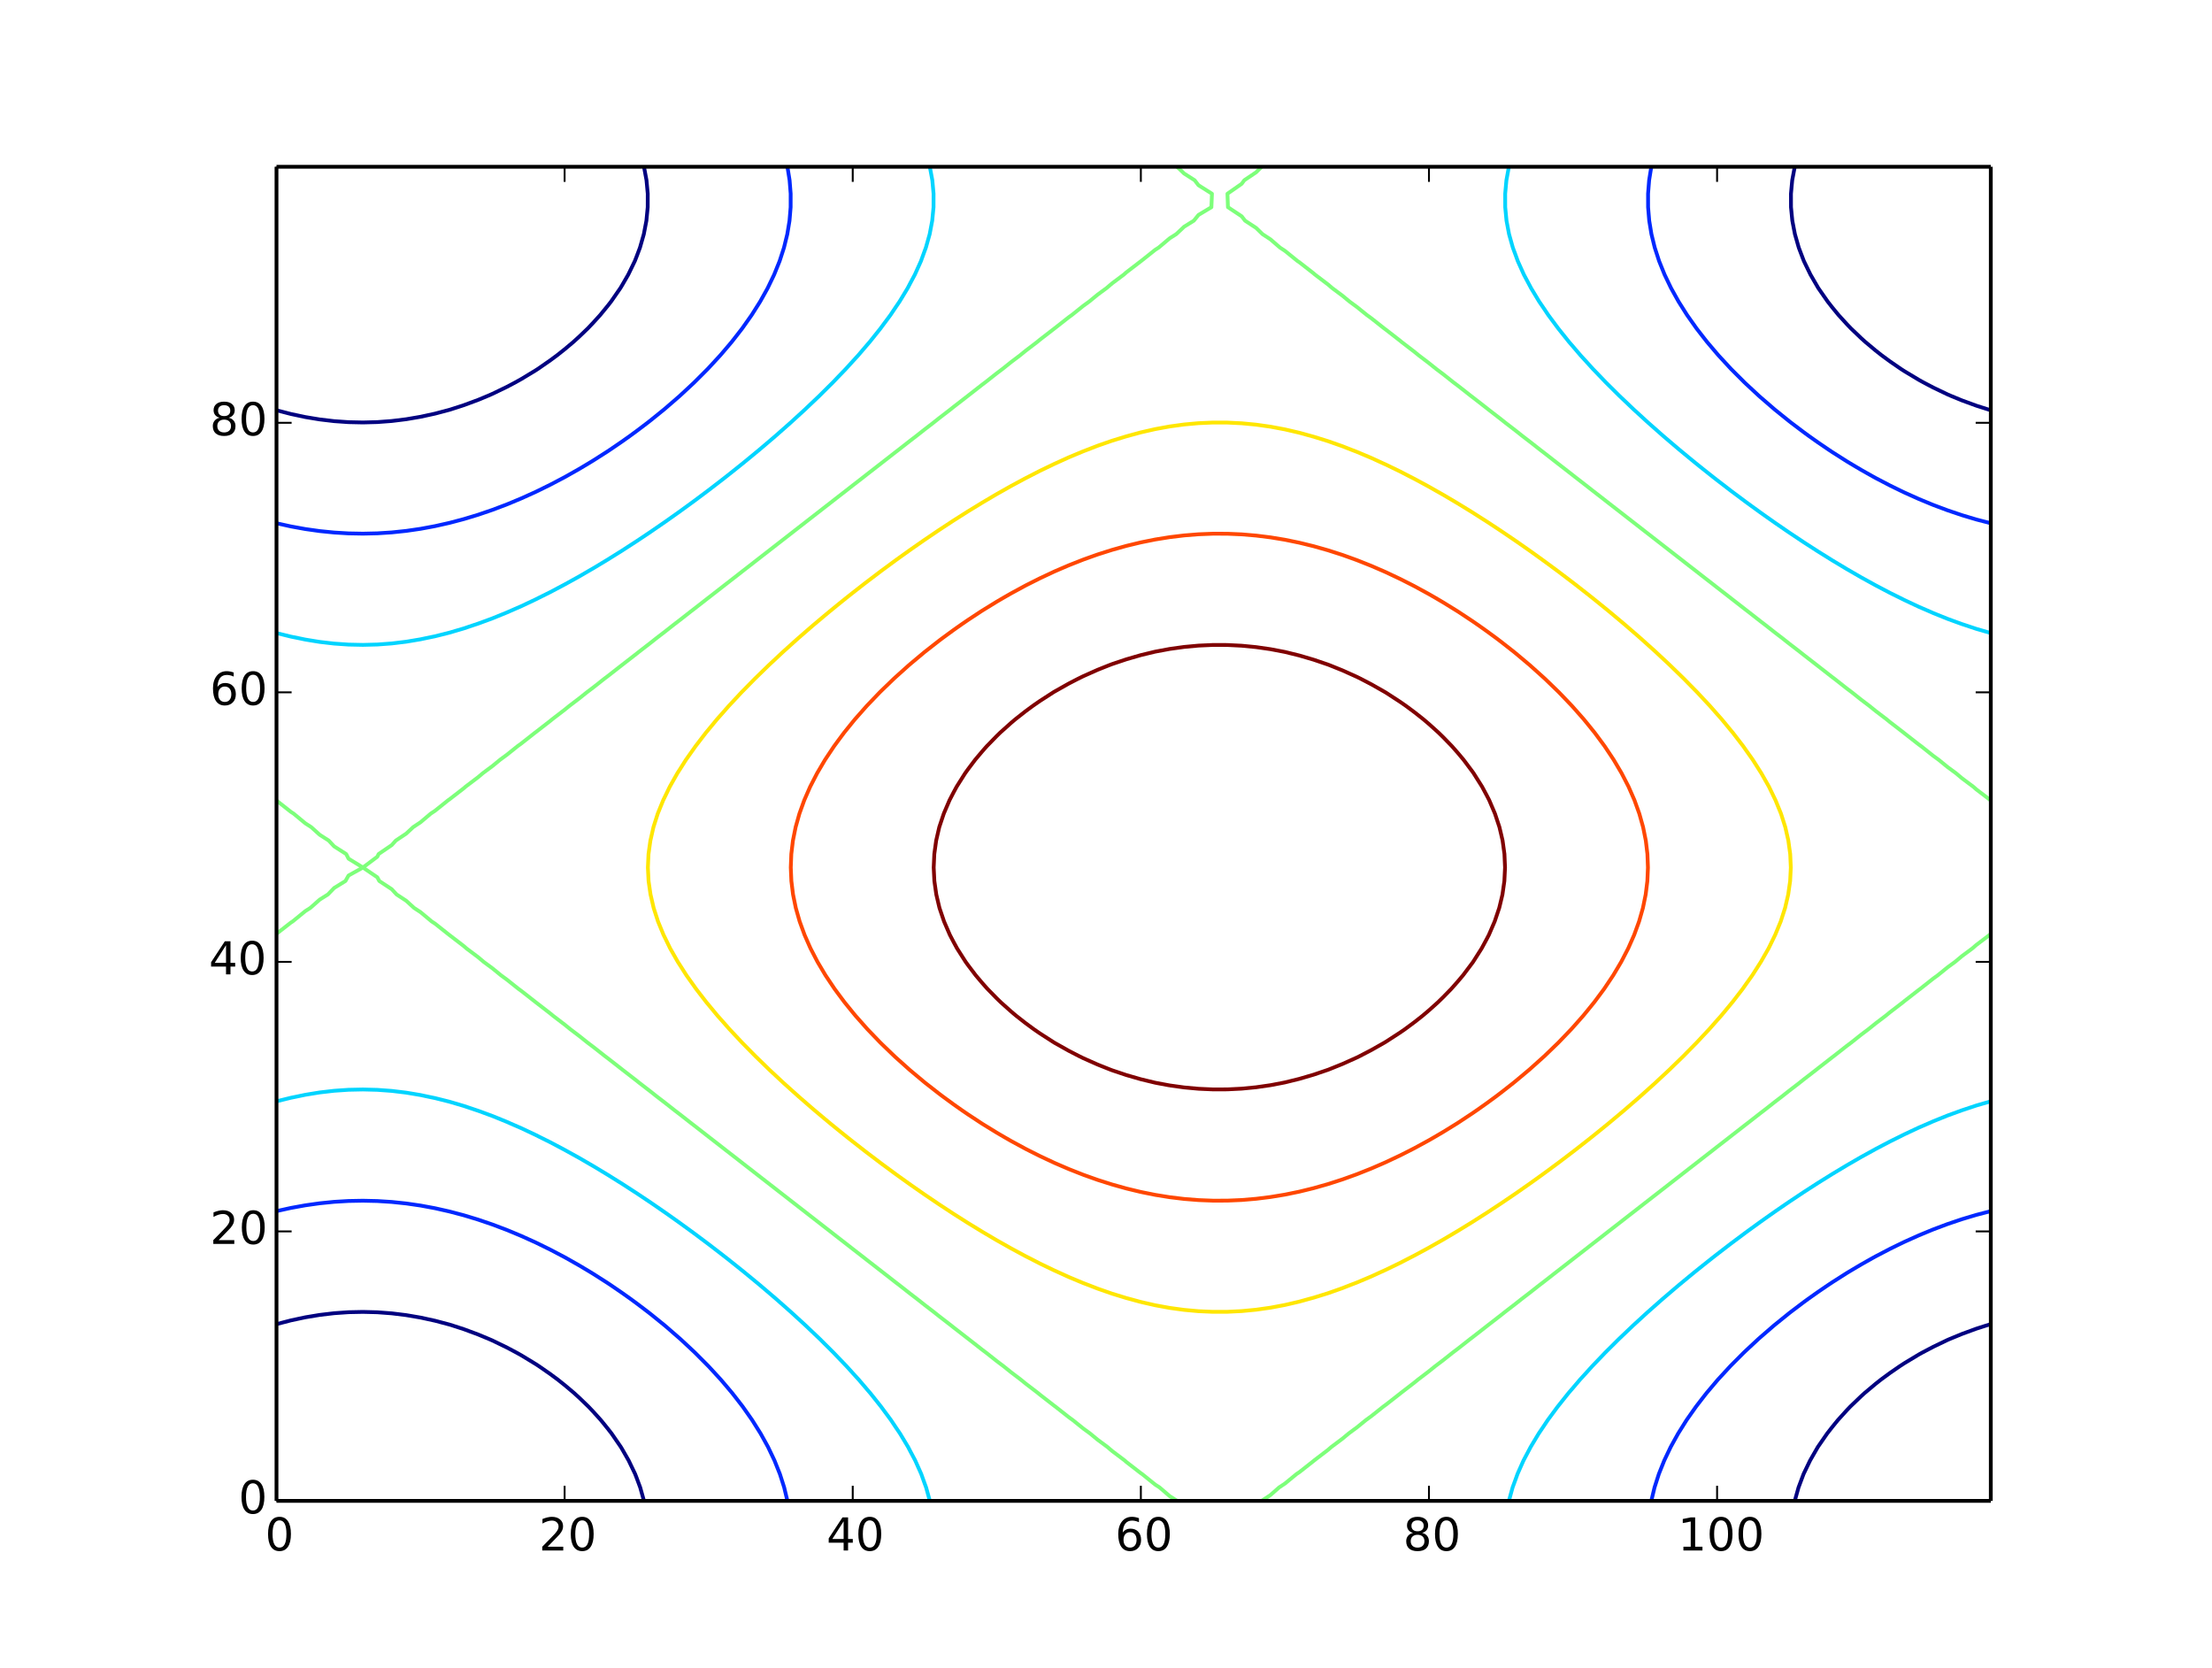 <?xml version="1.0" encoding="utf-8" standalone="no"?>
<!DOCTYPE svg PUBLIC "-//W3C//DTD SVG 1.1//EN"
  "http://www.w3.org/Graphics/SVG/1.1/DTD/svg11.dtd">
<!-- Created with matplotlib (http://matplotlib.org/) -->
<svg height="441pt" version="1.1" viewBox="0 0 585 441" width="585pt" xmlns="http://www.w3.org/2000/svg" xmlns:xlink="http://www.w3.org/1999/xlink">
 <defs>
  <style type="text/css">
*{stroke-linecap:butt;stroke-linejoin:round;}
  </style>
 </defs>
 <g id="figure_1">
  <g id="patch_1">
   <path d="
M0 441
L585 441
L585 0
L0 0
z
" style="fill:#ffffff;"/>
  </g>
  <g id="axes_1">
   <g id="patch_2">
    <path d="
M73.125 396.9
L526.5 396.9
L526.5 44.1
L73.125 44.1
z
" style="fill:#ffffff;"/>
   </g>
   <g id="LineCollection_1">
    <defs>
     <path d="
M170.311 -44.1
L169.31 -47.664
L168.372 -50.174
L167.965 -51.227
L166.252 -54.791
L164.562 -57.741
L164.197 -58.355
L161.744 -61.918
L160.752 -63.191
L158.891 -65.482
L156.942 -67.638
L155.609 -69.046
L153.132 -71.43
L151.842 -72.609
L149.322 -74.733
L147.513 -76.173
L145.513 -77.655
L142.517 -79.736
L141.703 -80.268
L137.893 -82.583
L136.614 -83.3
L134.083 -84.643
L130.273 -86.491
L129.423 -86.864
L126.463 -88.099
L122.653 -89.513
L119.834 -90.427
L118.843 -90.735
L115.034 -91.744
L111.224 -92.575
L107.414 -93.226
L103.604 -93.695
L99.794 -93.98
L99.389 -93.991
L95.984 -94.078
L92.174 -93.998
L92.065 -93.991
L88.365 -93.731
L84.555 -93.281
L80.745 -92.648
L76.935 -91.835
L73.125 -90.844" id="C0_0_4a44a38bb1"/>
     <path d="
M474.651 -44.1
L475.655 -47.664
L476.972 -51.176
L476.992 -51.227
L478.711 -54.791
L480.76 -58.355
L480.782 -58.387
L483.222 -61.918
L484.591 -63.669
L486.071 -65.482
L488.401 -68.049
L489.35 -69.046
L492.211 -71.787
L493.116 -72.609
L496.021 -75.044
L497.448 -76.173
L499.831 -77.927
L502.452 -79.736
L503.641 -80.507
L507.451 -82.805
L508.341 -83.3
L511.261 -84.836
L515.07 -86.666
L515.526 -86.864
L518.88 -88.248
L522.69 -89.645
L525.14 -90.427
L526.5 -90.844" id="C0_1_94791e997e"/>
     <path d="
M73.125 -332.513
L76.935 -331.524
L80.745 -330.712
L84.555 -330.081
L88.365 -329.631
L92.174 -329.365
L95.984 -329.282
L99.794 -329.383
L103.604 -329.668
L107.414 -330.136
L111.224 -330.786
L115.034 -331.615
L118.843 -332.622
L119.271 -332.755
L122.653 -333.849
L126.463 -335.26
L129.006 -336.318
L130.273 -336.872
L134.083 -338.715
L136.287 -339.882
L137.893 -340.78
L141.703 -343.088
L142.252 -343.445
L145.513 -345.704
L147.28 -347.009
L149.322 -348.628
L151.638 -350.573
L153.132 -351.932
L155.432 -354.136
L156.942 -355.724
L158.737 -357.7
L160.752 -360.166
L161.612 -361.264
L164.082 -364.827
L164.562 -365.628
L166.158 -368.391
L167.887 -371.955
L168.372 -373.193
L169.251 -375.518
L170.269 -379.082
L170.953 -382.645
L171.299 -386.209
L171.308 -389.773
L170.978 -393.336
L170.311 -396.9" id="C0_2_161fa0749e"/>
     <path d="
M526.5 -332.513
L525.71 -332.755
L522.69 -333.717
L518.88 -335.111
L515.948 -336.318
L515.07 -336.697
L511.261 -338.523
L508.672 -339.882
L507.451 -340.559
L503.641 -342.85
L502.719 -343.445
L499.831 -345.432
L497.682 -347.009
L496.021 -348.318
L493.321 -350.573
L492.211 -351.577
L489.528 -354.136
L488.401 -355.315
L486.225 -357.7
L484.591 -359.69
L483.354 -361.264
L480.874 -364.827
L480.782 -364.981
L478.805 -368.391
L477.07 -371.955
L476.972 -372.204
L475.714 -375.518
L474.693 -379.082
L474.007 -382.645
L473.659 -386.209
L473.651 -389.773
L473.982 -393.336
L474.651 -396.9" id="C0_3_72cab394db"/>
    </defs>
    <g clip-path="url(#p5873ec822d)">
     <use style="fill:none;stroke:#000080;" x="0.0" xlink:href="#C0_0_4a44a38bb1" y="441.0"/>
    </g>
    <g clip-path="url(#p5873ec822d)">
     <use style="fill:none;stroke:#000080;" x="0.0" xlink:href="#C0_1_94791e997e" y="441.0"/>
    </g>
    <g clip-path="url(#p5873ec822d)">
     <use style="fill:none;stroke:#000080;" x="0.0" xlink:href="#C0_2_161fa0749e" y="441.0"/>
    </g>
    <g clip-path="url(#p5873ec822d)">
     <use style="fill:none;stroke:#000080;" x="0.0" xlink:href="#C0_3_72cab394db" y="441.0"/>
    </g>
   </g>
   <g id="LineCollection_2">
    <defs>
     <path d="
M208.249 -44.1
L207.389 -47.664
L206.471 -50.528
L206.246 -51.227
L204.821 -54.791
L203.122 -58.355
L202.661 -59.191
L201.15 -61.918
L198.914 -65.482
L198.851 -65.573
L196.41 -69.046
L195.041 -70.82
L193.647 -72.609
L191.231 -75.467
L190.627 -76.173
L187.421 -79.658
L187.348 -79.736
L183.801 -83.3
L183.611 -83.48
L179.982 -86.864
L179.801 -87.024
L175.992 -90.332
L175.878 -90.427
L172.182 -93.424
L171.462 -93.991
L168.372 -96.335
L166.709 -97.555
L164.562 -99.08
L161.585 -101.118
L160.752 -101.674
L156.942 -104.109
L156.003 -104.682
L153.132 -106.395
L149.866 -108.245
L149.322 -108.548
L145.513 -110.55
L142.957 -111.809
L141.703 -112.419
L137.893 -114.144
L134.952 -115.373
L134.083 -115.733
L130.273 -117.174
L126.463 -118.476
L124.949 -118.936
L122.653 -119.631
L118.843 -120.637
L115.034 -121.494
L111.224 -122.201
L109.162 -122.5
L107.414 -122.754
L103.604 -123.152
L99.794 -123.394
L95.984 -123.48
L92.174 -123.41
L88.365 -123.183
L84.555 -122.8
L82.425 -122.5
L80.745 -122.263
L76.935 -121.572
L73.125 -120.729" id="C1_0_b1cae8c7de"/>
     <path d="
M436.714 -44.1
L437.573 -47.664
L438.717 -51.227
L438.873 -51.619
L440.142 -54.791
L441.841 -58.355
L442.683 -59.881
L443.813 -61.918
L446.049 -65.482
L446.493 -66.117
L448.553 -69.046
L450.303 -71.311
L451.315 -72.609
L454.112 -75.915
L454.333 -76.173
L457.616 -79.736
L457.922 -80.049
L461.165 -83.3
L461.732 -83.839
L464.984 -86.864
L465.542 -87.358
L469.086 -90.427
L469.352 -90.648
L473.162 -93.728
L473.497 -93.991
L476.972 -96.618
L478.252 -97.555
L480.782 -99.346
L483.381 -101.118
L484.591 -101.922
L488.401 -104.346
L488.954 -104.682
L492.211 -106.616
L495.103 -108.245
L496.021 -108.753
L499.831 -110.743
L502.008 -111.809
L503.641 -112.598
L507.451 -114.309
L510.017 -115.373
L511.261 -115.883
L515.07 -117.311
L518.88 -118.598
L520.006 -118.936
L522.69 -119.738
L526.5 -120.729" id="C1_1_cbfa88ac46"/>
     <path d="
M526.5 -302.631
L522.69 -303.622
L520.602 -304.245
L518.88 -304.762
L515.07 -306.049
L511.261 -307.476
L510.45 -307.809
L507.451 -309.051
L503.641 -310.762
L502.375 -311.373
L499.831 -312.617
L496.021 -314.605
L495.423 -314.936
L492.211 -316.744
L489.251 -318.5
L488.401 -319.015
L484.591 -321.437
L483.646 -322.064
L480.782 -324.014
L478.5 -325.627
L476.972 -326.743
L473.728 -329.191
L473.162 -329.635
L469.352 -332.708
L469.296 -332.755
L465.542 -335.999
L465.181 -336.318
L461.732 -339.518
L461.348 -339.882
L457.922 -343.307
L457.786 -343.445
L454.492 -347.009
L454.112 -347.45
L451.46 -350.573
L450.303 -352.05
L448.685 -354.136
L446.493 -357.237
L446.168 -357.7
L443.918 -361.264
L442.683 -363.477
L441.933 -364.827
L440.22 -368.391
L438.873 -371.727
L438.781 -371.955
L437.624 -375.518
L436.75 -379.082
L436.163 -382.645
L435.865 -386.209
L435.858 -389.773
L436.141 -393.336
L436.714 -396.9" id="C1_2_7b9b57f0f5"/>
     <path d="
M208.249 -396.9
L208.821 -393.336
L209.105 -389.773
L209.097 -386.209
L208.8 -382.645
L208.213 -379.082
L207.339 -375.518
L206.471 -372.844
L206.181 -371.955
L204.742 -368.391
L203.03 -364.827
L202.661 -364.162
L201.044 -361.264
L198.851 -357.787
L198.796 -357.7
L196.278 -354.136
L195.041 -352.54
L193.502 -350.573
L191.231 -347.896
L190.468 -347.009
L187.421 -343.707
L187.176 -343.445
L183.618 -339.882
L183.611 -339.876
L179.801 -336.333
L179.785 -336.318
L175.992 -333.032
L175.663 -332.755
L172.182 -329.938
L171.231 -329.191
L168.372 -327.026
L166.462 -325.627
L164.562 -324.279
L161.321 -322.064
L160.752 -321.685
L156.942 -319.253
L155.707 -318.5
L153.132 -316.965
L149.548 -314.936
L149.322 -314.811
L145.513 -312.81
L142.593 -311.373
L141.703 -310.94
L137.893 -309.216
L134.524 -307.809
L134.083 -307.627
L130.273 -306.186
L126.463 -304.884
L124.361 -304.245
L122.653 -303.729
L118.843 -302.723
L115.034 -301.866
L111.224 -301.16
L107.933 -300.682
L107.414 -300.607
L103.604 -300.208
L99.794 -299.966
L95.984 -299.88
L92.174 -299.95
L88.365 -300.177
L84.555 -300.56
L83.689 -300.682
L80.745 -301.097
L76.935 -301.788
L73.125 -302.631" id="C1_3_c1eabf5f85"/>
    </defs>
    <g clip-path="url(#p5873ec822d)">
     <use style="fill:none;stroke:#0028ff;" x="0.0" xlink:href="#C1_0_b1cae8c7de" y="441.0"/>
    </g>
    <g clip-path="url(#p5873ec822d)">
     <use style="fill:none;stroke:#0028ff;" x="0.0" xlink:href="#C1_1_cbfa88ac46" y="441.0"/>
    </g>
    <g clip-path="url(#p5873ec822d)">
     <use style="fill:none;stroke:#0028ff;" x="0.0" xlink:href="#C1_2_7b9b57f0f5" y="441.0"/>
    </g>
    <g clip-path="url(#p5873ec822d)">
     <use style="fill:none;stroke:#0028ff;" x="0.0" xlink:href="#C1_3_c1eabf5f85" y="441.0"/>
    </g>
   </g>
   <g id="LineCollection_3">
    <defs>
     <path d="
M245.91 -44.1
L244.921 -47.664
L244.569 -48.617
L243.633 -51.227
L242.042 -54.791
L240.759 -57.201
L240.161 -58.355
L238.02 -61.918
L236.95 -63.493
L235.626 -65.482
L233.14 -68.841
L232.991 -69.046
L230.15 -72.609
L229.33 -73.557
L227.102 -76.173
L225.52 -77.903
L223.864 -79.736
L221.71 -81.975
L220.448 -83.3
L217.9 -85.83
L216.866 -86.864
L214.09 -89.506
L213.126 -90.427
L210.28 -93.034
L209.236 -93.991
L206.471 -96.435
L205.201 -97.555
L202.661 -99.725
L201.022 -101.118
L198.851 -102.916
L196.702 -104.682
L195.041 -106.017
L192.239 -108.245
L191.231 -109.033
L187.631 -111.809
L187.421 -111.969
L183.611 -114.82
L182.858 -115.373
L179.801 -117.596
L177.916 -118.936
L175.992 -120.297
L172.795 -122.5
L172.182 -122.922
L168.372 -125.467
L167.449 -126.064
L164.562 -127.934
L161.85 -129.627
L160.752 -130.317
L156.942 -132.613
L155.938 -133.191
L153.132 -134.823
L149.635 -136.755
L149.322 -136.93
L145.513 -138.947
L142.75 -140.318
L141.703 -140.849
L137.893 -142.645
L135.049 -143.882
L134.083 -144.313
L130.273 -145.865
L126.463 -147.266
L125.915 -147.445
L122.653 -148.544
L118.843 -149.665
L115.034 -150.62
L113.15 -151.009
L111.224 -151.421
L107.414 -152.058
L103.604 -152.517
L99.794 -152.797
L95.984 -152.896
L92.174 -152.815
L88.365 -152.553
L84.555 -152.112
L80.745 -151.492
L78.433 -151.009
L76.935 -150.706
L73.125 -149.768" id="C2_0_8a90e5741d"/>
     <path d="
M399.051 -44.1
L400.037 -47.664
L400.774 -49.666
L401.333 -51.227
L402.919 -54.791
L404.584 -57.928
L404.805 -58.355
L406.941 -61.918
L408.394 -64.06
L409.338 -65.482
L411.971 -69.046
L412.204 -69.333
L414.811 -72.609
L416.014 -74.002
L417.86 -76.173
L419.824 -78.323
L421.099 -79.736
L423.633 -82.374
L424.515 -83.3
L427.443 -86.21
L428.097 -86.864
L431.253 -89.87
L431.836 -90.427
L435.063 -93.383
L435.726 -93.991
L438.873 -96.771
L439.762 -97.555
L442.683 -100.05
L443.94 -101.118
L446.493 -103.23
L448.261 -104.682
L450.303 -106.321
L452.725 -108.245
L454.112 -109.329
L457.334 -111.809
L457.922 -112.256
L461.732 -115.102
L462.101 -115.373
L465.542 -117.87
L467.046 -118.936
L469.352 -120.563
L472.171 -122.5
L473.162 -123.18
L476.972 -125.717
L477.509 -126.064
L480.782 -128.176
L483.115 -129.627
L484.591 -130.551
L488.401 -132.837
L489.019 -133.191
L492.211 -135.039
L495.335 -136.755
L496.021 -137.137
L499.831 -139.142
L502.217 -140.318
L503.641 -141.034
L507.451 -142.817
L509.92 -143.882
L511.261 -144.474
L515.07 -146.012
L518.88 -147.398
L519.028 -147.445
L522.69 -148.664
L526.5 -149.768" id="C2_1_7c5ad5e902"/>
     <path d="
M526.5 -273.591
L522.69 -274.697
L519.571 -275.736
L518.88 -275.96
L515.07 -277.348
L511.261 -278.887
L510.328 -279.3
L507.451 -280.543
L503.641 -282.327
L502.575 -282.864
L499.831 -284.218
L496.021 -286.224
L495.657 -286.427
L492.211 -288.321
L489.328 -289.991
L488.401 -290.522
L484.591 -292.809
L483.401 -293.555
L480.782 -295.183
L477.786 -297.118
L476.972 -297.642
L473.162 -300.18
L472.431 -300.682
L469.352 -302.797
L467.298 -304.245
L465.542 -305.49
L462.346 -307.809
L461.732 -308.258
L457.922 -311.103
L457.567 -311.373
L454.112 -314.031
L452.951 -314.936
L450.303 -317.038
L448.481 -318.5
L446.493 -320.13
L444.153 -322.064
L442.683 -323.311
L439.967 -325.627
L438.873 -326.59
L435.924 -329.191
L435.063 -329.979
L432.027 -332.755
L431.253 -333.493
L428.28 -336.318
L427.443 -337.153
L424.69 -339.882
L423.633 -340.988
L421.266 -343.445
L419.824 -345.038
L418.018 -347.009
L416.014 -349.356
L414.96 -350.573
L412.204 -354.02
L412.109 -354.136
L409.463 -357.7
L408.394 -359.301
L407.055 -361.264
L404.905 -364.827
L404.584 -365.442
L403.007 -368.391
L401.405 -371.955
L400.774 -373.696
L400.095 -375.518
L399.093 -379.082
L398.42 -382.645
L398.078 -386.209
L398.07 -389.773
L398.395 -393.336
L399.051 -396.9" id="C2_2_2ebc917829"/>
     <path d="
M245.91 -396.9
L246.569 -393.336
L246.895 -389.773
L246.886 -386.209
L246.544 -382.645
L245.868 -379.082
L244.863 -375.518
L244.569 -374.732
L243.56 -371.955
L241.954 -368.391
L240.759 -366.163
L240.061 -364.827
L237.906 -361.264
L236.95 -359.865
L235.501 -357.7
L233.14 -354.526
L232.855 -354.136
L230.001 -350.573
L229.33 -349.799
L226.945 -347.009
L225.52 -345.456
L223.697 -343.445
L221.71 -341.386
L220.273 -339.882
L217.9 -337.532
L216.683 -336.318
L214.09 -333.856
L212.936 -332.755
L210.28 -330.327
L209.038 -329.191
L206.471 -326.926
L204.995 -325.627
L202.661 -323.636
L200.81 -322.064
L198.851 -320.444
L196.482 -318.5
L195.041 -317.343
L192.013 -314.936
L191.231 -314.326
L187.421 -311.391
L187.398 -311.373
L183.611 -308.54
L182.614 -307.809
L179.801 -305.764
L177.664 -304.245
L175.992 -303.063
L172.536 -300.682
L172.182 -300.438
L168.372 -297.893
L167.173 -297.118
L164.562 -295.425
L161.565 -293.555
L160.752 -293.043
L156.942 -290.746
L155.63 -289.991
L153.132 -288.537
L149.322 -286.431
L149.314 -286.427
L145.513 -284.413
L142.395 -282.864
L141.703 -282.513
L137.893 -280.715
L134.645 -279.3
L134.083 -279.049
L130.273 -277.495
L126.463 -276.092
L125.378 -275.736
L122.653 -274.817
L118.843 -273.694
L115.034 -272.738
L112.302 -272.173
L111.224 -271.942
L107.414 -271.303
L103.604 -270.844
L99.794 -270.563
L95.984 -270.464
L92.174 -270.545
L88.365 -270.807
L84.555 -271.249
L80.745 -271.87
L79.3 -272.173
L76.935 -272.651
L73.125 -273.591" id="C2_3_6745af0876"/>
    </defs>
    <g clip-path="url(#p5873ec822d)">
     <use style="fill:none;stroke:#00d4ff;" x="0.0" xlink:href="#C2_0_8a90e5741d" y="441.0"/>
    </g>
    <g clip-path="url(#p5873ec822d)">
     <use style="fill:none;stroke:#00d4ff;" x="0.0" xlink:href="#C2_1_7c5ad5e902" y="441.0"/>
    </g>
    <g clip-path="url(#p5873ec822d)">
     <use style="fill:none;stroke:#00d4ff;" x="0.0" xlink:href="#C2_2_2ebc917829" y="441.0"/>
    </g>
    <g clip-path="url(#p5873ec822d)">
     <use style="fill:none;stroke:#00d4ff;" x="0.0" xlink:href="#C2_3_6745af0876" y="441.0"/>
    </g>
   </g>
   <g id="LineCollection_4">
    <defs>
     <path d="
M311.307 -44.1
L309.337 -45.367
L306.662 -47.664
L305.527 -48.396
L302.013 -51.227
L301.717 -51.418
L297.908 -54.369
L297.438 -54.791
L294.098 -57.31
L292.879 -58.355
L290.288 -60.273
L288.298 -61.918
L286.478 -63.248
L283.703 -65.482
L282.668 -66.231
L279.099 -69.046
L278.858 -69.218
L275.048 -72.175
L274.526 -72.609
L271.238 -75.128
L269.956 -76.173
L267.429 -78.091
L265.376 -79.736
L263.619 -81.06
L260.789 -83.3
L259.809 -84.034
L256.196 -86.864
L255.999 -87.011
L252.189 -89.97
L251.621 -90.427
L248.379 -92.929
L247.046 -93.991
L244.569 -95.893
L242.466 -97.555
L240.759 -98.861
L237.882 -101.118
L236.95 -101.831
L233.296 -104.682
L233.14 -104.801
L229.33 -107.763
L228.719 -108.245
L225.52 -110.726
L224.14 -111.809
L221.71 -113.691
L219.56 -115.373
L217.9 -116.658
L214.978 -118.936
L214.09 -119.625
L210.397 -122.5
L210.28 -122.591
L206.471 -125.556
L205.817 -126.064
L202.661 -128.522
L201.235 -129.627
L198.851 -131.489
L196.654 -133.191
L195.041 -134.455
L192.075 -136.755
L191.231 -137.419
L187.499 -140.318
L187.421 -140.379
L183.611 -143.349
L182.914 -143.882
L179.801 -146.319
L178.329 -147.445
L175.992 -149.287
L173.748 -151.009
L172.182 -152.252
L169.171 -154.573
L168.372 -155.213
L164.601 -158.136
L164.562 -158.168
L160.752 -161.143
L160.009 -161.7
L156.942 -164.118
L155.42 -165.264
L153.132 -167.089
L150.838 -168.827
L149.322 -170.054
L146.264 -172.391
L145.513 -173.011
L141.704 -175.955
L141.703 -175.955
L137.893 -178.943
L137.098 -179.518
L134.083 -181.927
L132.501 -183.082
L130.273 -184.904
L127.915 -186.645
L126.463 -187.871
L123.348 -190.209
L122.653 -190.82
L118.843 -193.746
L118.803 -193.773
L115.034 -196.764
L114.158 -197.336
L111.224 -199.785
L109.518 -200.9
L107.414 -202.812
L104.892 -204.464
L103.604 -205.856
L100.305 -208.027
L99.794 -209.003
L95.984 -211.587
L92.174 -209.473
L91.365 -208.027
L88.365 -206.179
L86.713 -204.464
L84.555 -203.106
L82.058 -200.9
L80.745 -200.065
L77.403 -197.336
L76.935 -197.037
L73.125 -194.066" id="C3_0_58e4400e06"/>
     <path d="
M333.664 -44.1
L336.006 -45.657
L338.287 -47.664
L339.816 -48.675
L342.923 -51.227
L343.626 -51.692
L347.436 -54.69
L347.546 -54.791
L351.246 -57.619
L352.094 -58.355
L355.056 -60.573
L356.666 -61.918
L358.866 -63.542
L361.253 -65.482
L362.675 -66.52
L365.852 -69.046
L366.485 -69.504
L370.295 -72.482
L370.447 -72.609
L374.105 -75.43
L375.011 -76.173
L377.915 -78.389
L379.587 -79.736
L381.725 -81.355
L384.17 -83.3
L385.535 -84.327
L388.76 -86.864
L389.345 -87.302
L393.154 -90.272
L393.347 -90.427
L396.964 -93.228
L397.918 -93.991
L400.774 -96.191
L402.496 -97.555
L404.584 -99.156
L407.079 -101.118
L408.394 -102.125
L411.663 -104.682
L412.204 -105.095
L416.014 -108.062
L416.246 -108.245
L419.824 -111.024
L420.823 -111.809
L423.633 -113.988
L425.403 -115.373
L427.443 -116.954
L429.984 -118.936
L431.253 -119.921
L434.565 -122.5
L435.063 -122.887
L438.873 -125.852
L439.146 -126.064
L442.683 -128.818
L443.727 -129.627
L446.493 -131.785
L448.309 -133.191
L450.303 -134.752
L452.889 -136.755
L454.112 -137.717
L457.466 -140.318
L457.922 -140.679
L461.732 -143.643
L462.046 -143.882
L465.542 -146.613
L466.632 -147.445
L469.352 -149.583
L471.215 -151.009
L473.162 -152.55
L475.795 -154.573
L476.972 -155.513
L480.368 -158.136
L480.782 -158.471
L484.591 -161.434
L484.948 -161.7
L488.401 -164.411
L489.54 -165.264
L492.211 -167.385
L494.126 -168.827
L496.021 -170.353
L498.704 -172.391
L499.831 -173.314
L503.271 -175.955
L503.641 -176.264
L507.451 -179.229
L507.853 -179.518
L511.261 -182.217
L512.457 -183.082
L515.07 -185.199
L517.05 -186.645
L518.88 -188.173
L521.627 -190.209
L522.69 -191.132
L526.18 -193.773
L526.5 -194.066" id="C3_1_ece29167a8"/>
     <path d="
M526.5 -229.311
L526.394 -229.409
L522.69 -232.236
L521.849 -232.973
L518.88 -235.19
L517.278 -236.536
L515.07 -238.159
L512.69 -240.1
L511.261 -241.139
L508.089 -243.664
L507.451 -244.124
L503.641 -247.103
L503.493 -247.227
L499.831 -250.05
L498.93 -250.791
L496.021 -253.008
L494.355 -254.355
L492.211 -255.975
L489.771 -257.918
L488.401 -258.947
L485.18 -261.482
L484.591 -261.922
L480.782 -264.893
L480.593 -265.045
L476.972 -267.849
L476.022 -268.609
L473.162 -270.811
L471.444 -272.173
L469.352 -273.777
L466.862 -275.736
L465.542 -276.745
L462.277 -279.3
L461.732 -279.716
L457.922 -282.683
L457.694 -282.864
L454.112 -285.644
L453.117 -286.427
L450.303 -288.609
L448.538 -289.991
L446.493 -291.575
L443.956 -293.555
L442.683 -294.542
L439.375 -297.118
L438.873 -297.508
L435.063 -300.473
L434.794 -300.682
L431.253 -303.439
L430.213 -304.245
L427.443 -306.405
L425.632 -307.809
L423.633 -309.372
L421.052 -311.373
L419.824 -312.337
L416.474 -314.936
L416.014 -315.3
L412.204 -318.263
L411.894 -318.5
L408.394 -321.234
L407.309 -322.064
L404.584 -324.203
L402.725 -325.627
L400.774 -327.17
L398.146 -329.191
L396.964 -330.133
L393.572 -332.755
L393.154 -333.091
L389.345 -336.055
L388.993 -336.318
L385.535 -339.031
L384.401 -339.882
L381.725 -342.004
L379.815 -343.445
L377.915 -344.972
L375.237 -347.009
L374.105 -347.933
L370.67 -350.573
L370.295 -350.885
L366.485 -353.849
L366.088 -354.136
L362.675 -356.836
L361.486 -357.7
L358.866 -359.816
L356.894 -361.264
L355.056 -362.789
L352.317 -364.827
L351.246 -365.748
L347.762 -368.391
L347.436 -368.685
L343.626 -371.655
L343.167 -371.955
L339.816 -374.674
L338.525 -375.518
L336.006 -377.698
L333.89 -379.082
L332.196 -380.731
L329.277 -382.645
L328.387 -383.797
L324.75 -386.209
L324.619 -389.773
L328.387 -392.4
L329.076 -393.336
L332.196 -395.435
L333.664 -396.9" id="C3_2_3217f633b2"/>
     <path d="
M311.307 -396.9
L313.147 -395.123
L315.939 -393.336
L316.957 -392.02
L320.519 -389.773
L320.374 -386.209
L316.957 -384.158
L315.728 -382.645
L313.147 -381.035
L311.073 -379.082
L309.337 -377.983
L306.418 -375.518
L305.527 -374.95
L301.763 -371.955
L301.717 -371.925
L297.908 -369.003
L297.22 -368.391
L294.098 -366.055
L292.654 -364.827
L290.288 -363.087
L288.068 -361.264
L286.478 -360.109
L283.469 -357.7
L282.668 -357.124
L278.861 -354.136
L278.858 -354.134
L275.048 -351.191
L274.301 -350.573
L271.238 -348.235
L269.729 -347.009
L267.429 -345.27
L265.146 -343.445
L263.619 -342.298
L260.557 -339.882
L259.809 -339.323
L255.999 -336.347
L255.964 -336.318
L252.189 -333.393
L251.395 -332.755
L248.379 -330.432
L246.818 -329.191
L244.569 -327.467
L242.237 -325.627
L240.759 -324.498
L237.652 -322.064
L236.95 -321.528
L233.14 -318.558
L233.066 -318.5
L229.33 -315.598
L228.491 -314.936
L225.52 -312.634
L223.912 -311.373
L221.71 -309.668
L219.33 -307.809
L217.9 -306.702
L214.749 -304.245
L214.09 -303.735
L210.28 -300.77
L210.168 -300.682
L206.471 -297.804
L205.587 -297.118
L202.661 -294.838
L201.006 -293.555
L198.851 -291.871
L196.425 -289.991
L195.041 -288.906
L191.847 -286.427
L191.231 -285.942
L187.421 -282.98
L187.269 -282.864
L183.611 -280.01
L182.683 -279.3
L179.801 -277.041
L178.1 -275.736
L175.992 -274.073
L173.519 -272.173
L172.182 -271.109
L168.944 -268.609
L168.372 -268.149
L164.562 -265.19
L164.369 -265.045
L160.752 -262.214
L159.777 -261.482
L156.942 -259.24
L155.19 -257.918
L153.132 -256.271
L150.61 -254.355
L149.322 -253.308
L146.04 -250.791
L145.513 -250.354
L141.703 -247.398
L141.467 -247.227
L137.893 -244.412
L136.864 -243.664
L134.083 -241.43
L132.27 -240.1
L130.273 -238.456
L127.69 -236.536
L126.463 -235.494
L123.129 -232.973
L122.653 -232.551
L118.843 -229.599
L118.555 -229.409
L115.034 -226.584
L113.916 -225.845
L111.224 -223.567
L109.286 -222.282
L107.414 -220.547
L104.676 -218.718
L103.604 -217.521
L100.127 -215.155
L99.794 -214.451
L95.984 -211.595
L92.174 -213.932
L91.555 -215.155
L88.365 -217.186
L86.938 -218.718
L84.555 -220.248
L82.297 -222.282
L80.745 -223.282
L77.65 -225.845
L76.935 -226.308
L73.125 -229.311" id="C3_3_81ab514463"/>
    </defs>
    <g clip-path="url(#p5873ec822d)">
     <use style="fill:none;stroke:#7dff7a;" x="0.0" xlink:href="#C3_0_58e4400e06" y="441.0"/>
    </g>
    <g clip-path="url(#p5873ec822d)">
     <use style="fill:none;stroke:#7dff7a;" x="0.0" xlink:href="#C3_1_ece29167a8" y="441.0"/>
    </g>
    <g clip-path="url(#p5873ec822d)">
     <use style="fill:none;stroke:#7dff7a;" x="0.0" xlink:href="#C3_2_3217f633b2" y="441.0"/>
    </g>
    <g clip-path="url(#p5873ec822d)">
     <use style="fill:none;stroke:#7dff7a;" x="0.0" xlink:href="#C3_3_81ab514463" y="441.0"/>
    </g>
   </g>
   <g id="LineCollection_5">
    <defs>
     <path d="
M301.717 -96.7
L305.527 -95.831
L309.337 -95.133
L313.147 -94.611
L316.957 -94.265
L320.767 -94.097
L324.577 -94.105
L328.387 -94.292
L332.196 -94.656
L336.006 -95.195
L339.816 -95.91
L343.626 -96.797
L346.357 -97.555
L347.436 -97.845
L351.246 -99.031
L355.056 -100.376
L356.941 -101.118
L358.866 -101.856
L362.675 -103.463
L365.329 -104.682
L366.485 -105.201
L370.295 -107.047
L372.607 -108.245
L374.105 -109.008
L377.915 -111.07
L379.207 -111.809
L381.725 -113.229
L385.342 -115.373
L385.535 -115.486
L389.345 -117.823
L391.088 -118.936
L393.154 -120.249
L396.575 -122.5
L396.964 -122.756
L400.774 -125.34
L401.811 -126.064
L404.584 -128.004
L406.848 -129.627
L408.394 -130.743
L411.714 -133.191
L412.204 -133.556
L416.014 -136.448
L416.411 -136.755
L419.824 -139.424
L420.953 -140.318
L423.633 -142.482
L425.351 -143.882
L427.443 -145.628
L429.608 -147.445
L431.253 -148.868
L433.722 -151.009
L435.063 -152.212
L437.693 -154.573
L438.873 -155.674
L441.516 -158.136
L442.683 -159.274
L445.185 -161.7
L446.493 -163.034
L448.694 -165.264
L450.303 -166.991
L452.031 -168.827
L454.112 -171.19
L455.185 -172.391
L457.922 -175.696
L458.14 -175.955
L460.894 -179.518
L461.732 -180.715
L463.422 -183.082
L465.542 -186.407
L465.697 -186.645
L467.732 -190.209
L469.352 -193.532
L469.473 -193.773
L470.943 -197.336
L472.096 -200.9
L472.924 -204.464
L473.162 -206.151
L473.434 -208.027
L473.612 -211.591
L473.451 -215.155
L473.162 -217.215
L472.957 -218.718
L472.145 -222.282
L471.009 -225.845
L469.554 -229.409
L469.352 -229.816
L467.826 -232.973
L465.806 -236.536
L465.542 -236.944
L463.542 -240.1
L461.732 -242.648
L461.025 -243.664
L458.284 -247.227
L457.922 -247.658
L455.338 -250.791
L454.112 -252.169
L452.194 -254.355
L450.303 -256.37
L448.865 -257.918
L446.493 -260.327
L445.364 -261.482
L442.683 -264.088
L441.703 -265.045
L438.873 -267.687
L437.887 -268.609
L435.063 -271.149
L433.924 -272.173
L431.253 -274.493
L429.817 -275.736
L427.443 -277.732
L425.567 -279.3
L423.633 -280.877
L421.176 -282.864
L419.824 -283.935
L416.641 -286.427
L416.014 -286.911
L412.204 -289.805
L411.954 -289.991
L408.394 -292.617
L407.096 -293.555
L404.584 -295.356
L402.066 -297.118
L400.774 -298.019
L396.964 -300.604
L396.846 -300.682
L393.154 -303.111
L391.368 -304.245
L389.345 -305.537
L385.64 -307.809
L385.535 -307.874
L381.725 -310.13
L379.521 -311.373
L377.915 -312.29
L374.105 -314.351
L372.954 -314.936
L370.295 -316.314
L366.485 -318.157
L365.722 -318.5
L362.675 -319.897
L358.866 -321.503
L357.4 -322.064
L355.056 -322.985
L351.246 -324.328
L347.436 -325.513
L347.01 -325.627
L343.626 -326.565
L339.816 -327.45
L336.006 -328.163
L332.196 -328.702
L328.387 -329.065
L325.818 -329.191
L324.577 -329.254
L320.767 -329.263
L319.194 -329.191
L316.957 -329.092
L313.147 -328.747
L309.337 -328.225
L305.527 -327.529
L301.717 -326.661
L297.925 -325.627
L297.908 -325.623
L294.098 -324.454
L290.288 -323.127
L287.556 -322.064
L286.478 -321.655
L282.668 -320.064
L279.23 -318.5
L278.858 -318.335
L275.048 -316.504
L272.002 -314.936
L271.238 -314.55
L267.429 -312.502
L265.442 -311.373
L263.619 -310.35
L259.809 -308.105
L259.329 -307.809
L255.999 -305.775
L253.593 -304.245
L252.189 -303.357
L248.379 -300.859
L248.118 -300.682
L244.569 -298.281
L242.898 -297.118
L240.759 -295.626
L237.865 -293.555
L236.95 -292.895
L233.14 -290.09
L233.007 -289.991
L229.33 -287.202
L228.323 -286.427
L225.52 -284.235
L223.787 -282.864
L221.71 -281.187
L219.395 -279.3
L217.9 -278.052
L215.146 -275.736
L214.09 -274.823
L211.038 -272.173
L210.28 -271.492
L207.075 -268.609
L206.471 -268.043
L203.26 -265.045
L202.661 -264.46
L199.599 -261.482
L198.851 -260.716
L196.098 -257.918
L195.041 -256.778
L192.769 -254.355
L191.231 -252.6
L189.623 -250.791
L187.421 -248.117
L186.676 -247.227
L183.94 -243.664
L183.611 -243.19
L181.42 -240.1
L179.801 -237.539
L179.153 -236.536
L177.138 -232.973
L175.992 -230.595
L175.405 -229.409
L173.954 -225.845
L172.821 -222.282
L172.182 -219.47
L172.006 -218.718
L171.507 -215.155
L171.346 -211.591
L171.524 -208.027
L172.039 -204.464
L172.182 -203.868
L172.87 -200.9
L174.019 -197.336
L175.486 -193.773
L175.992 -192.759
L177.232 -190.209
L179.261 -186.645
L179.801 -185.816
L181.54 -183.082
L183.611 -180.176
L184.071 -179.518
L186.82 -175.955
L187.421 -175.239
L189.776 -172.391
L191.231 -170.76
L192.931 -168.827
L195.041 -166.584
L196.269 -165.264
L198.851 -162.647
L199.778 -161.7
L202.661 -158.903
L203.447 -158.136
L206.471 -155.319
L207.27 -154.573
L210.28 -151.87
L211.24 -151.009
L214.09 -148.538
L215.355 -147.445
L217.9 -145.309
L219.612 -143.882
L221.71 -142.173
L224.01 -140.318
L225.52 -139.124
L228.553 -136.755
L229.33 -136.157
L233.14 -133.27
L233.246 -133.191
L236.95 -130.465
L238.113 -129.627
L240.759 -127.734
L243.154 -126.064
L244.569 -125.079
L248.379 -122.502
L248.382 -122.5
L252.189 -120.003
L253.874 -118.936
L255.999 -117.585
L259.62 -115.373
L259.809 -115.256
L263.619 -113.009
L265.758 -111.809
L267.429 -110.859
L271.238 -108.809
L272.352 -108.245
L275.048 -106.856
L278.858 -105.024
L279.626 -104.682
L282.668 -103.296
L286.478 -101.703
L288.02 -101.118
L290.288 -100.234
L294.098 -98.905
L297.908 -97.735
L298.589 -97.555
L301.717 -96.7" id="C4_0_62a612af5a"/>
    </defs>
    <g clip-path="url(#p5873ec822d)">
     <use style="fill:none;stroke:#ffe600;" x="0.0" xlink:href="#C4_0_62a612af5a" y="441.0"/>
    </g>
   </g>
   <g id="LineCollection_6">
    <defs>
     <path d="
M301.717 -125.79
L305.527 -125.023
L309.337 -124.409
L313.147 -123.949
L316.957 -123.645
L320.767 -123.496
L324.577 -123.504
L328.387 -123.668
L332.196 -123.989
L336.006 -124.464
L339.816 -125.093
L343.626 -125.875
L344.4 -126.064
L347.436 -126.808
L351.246 -127.889
L355.056 -129.116
L356.481 -129.627
L358.866 -130.489
L362.675 -132.005
L365.415 -133.191
L366.485 -133.66
L370.295 -135.459
L372.859 -136.755
L374.105 -137.394
L377.915 -139.471
L379.385 -140.318
L381.725 -141.692
L385.274 -143.882
L385.535 -144.047
L389.345 -146.563
L390.628 -147.445
L393.154 -149.233
L395.578 -151.009
L396.964 -152.061
L400.174 -154.573
L400.774 -155.061
L404.449 -158.136
L404.584 -158.255
L408.394 -161.673
L408.424 -161.7
L412.118 -165.264
L412.204 -165.351
L415.542 -168.827
L416.014 -169.352
L418.705 -172.391
L419.824 -173.754
L421.609 -175.955
L423.633 -178.673
L424.257 -179.518
L426.64 -183.082
L427.443 -184.429
L428.758 -186.645
L430.608 -190.209
L431.253 -191.665
L432.184 -193.773
L433.482 -197.336
L434.499 -200.9
L435.063 -203.65
L435.23 -204.464
L435.673 -208.027
L435.825 -211.591
L435.687 -215.155
L435.259 -218.718
L435.063 -219.693
L434.542 -222.282
L433.54 -225.845
L432.256 -229.409
L431.253 -231.699
L430.693 -232.973
L428.857 -236.536
L427.443 -238.934
L426.752 -240.1
L424.382 -243.664
L423.633 -244.683
L421.748 -247.227
L419.824 -249.608
L418.856 -250.791
L416.014 -254.013
L415.708 -254.355
L412.296 -257.918
L412.204 -258.009
L408.613 -261.482
L408.394 -261.683
L404.655 -265.045
L404.584 -265.107
L400.774 -268.302
L400.398 -268.609
L396.964 -271.301
L395.817 -272.173
L393.154 -274.127
L390.883 -275.736
L389.345 -276.795
L385.558 -279.3
L385.535 -279.315
L381.725 -281.668
L379.692 -282.864
L377.915 -283.888
L374.105 -285.967
L373.209 -286.427
L370.295 -287.901
L366.485 -289.701
L365.824 -289.991
L362.675 -291.355
L358.866 -292.871
L356.976 -293.555
L355.056 -294.244
L351.246 -295.471
L347.436 -296.552
L345.128 -297.118
L343.626 -297.485
L339.816 -298.267
L336.006 -298.896
L332.196 -299.371
L328.387 -299.692
L324.577 -299.856
L320.767 -299.864
L316.957 -299.715
L313.147 -299.41
L309.337 -298.95
L305.527 -298.336
L301.717 -297.57
L299.838 -297.118
L297.908 -296.652
L294.098 -295.585
L290.288 -294.373
L287.985 -293.555
L286.478 -293.015
L282.668 -291.513
L279.127 -289.991
L278.858 -289.874
L275.048 -288.087
L271.746 -286.427
L271.238 -286.168
L267.429 -284.101
L265.27 -282.864
L263.619 -281.897
L259.809 -279.555
L259.411 -279.3
L255.999 -277.052
L254.08 -275.736
L252.189 -274.402
L249.143 -272.173
L248.379 -271.595
L244.569 -268.617
L244.56 -268.609
L240.759 -265.43
L240.311 -265.045
L236.95 -262.029
L236.352 -261.482
L233.14 -258.38
L232.669 -257.918
L229.33 -254.436
L229.253 -254.355
L226.105 -250.791
L225.52 -250.077
L223.215 -247.227
L221.71 -245.199
L220.581 -243.664
L218.209 -240.1
L217.9 -239.579
L216.106 -236.536
L214.268 -232.973
L214.09 -232.567
L212.707 -229.409
L211.423 -225.845
L210.42 -222.282
L210.28 -221.588
L209.704 -218.718
L209.275 -215.155
L209.137 -211.591
L209.29 -208.027
L209.733 -204.464
L210.28 -201.792
L210.463 -200.9
L211.48 -197.336
L212.779 -193.773
L214.09 -190.804
L214.354 -190.209
L216.205 -186.645
L217.9 -183.788
L218.322 -183.082
L220.707 -179.518
L221.71 -178.159
L223.353 -175.955
L225.52 -173.287
L226.257 -172.391
L229.33 -168.925
L229.418 -168.827
L232.846 -165.264
L233.14 -164.976
L236.542 -161.7
L236.95 -161.327
L240.515 -158.136
L240.759 -157.927
L244.569 -154.747
L244.784 -154.573
L248.379 -151.767
L249.383 -151.009
L252.189 -148.959
L254.336 -147.445
L255.999 -146.307
L259.686 -143.882
L259.809 -143.803
L263.619 -141.463
L265.578 -140.318
L267.429 -139.258
L271.238 -137.193
L272.098 -136.755
L275.048 -135.273
L278.858 -133.487
L279.54 -133.191
L282.668 -131.847
L286.478 -130.345
L288.485 -129.627
L290.288 -128.987
L294.098 -127.775
L297.908 -126.708
L300.578 -126.064
L301.717 -125.79" id="C5_0_979aabab1e"/>
    </defs>
    <g clip-path="url(#p5873ec822d)">
     <use style="fill:none;stroke:#ff4700;" x="0.0" xlink:href="#C5_0_979aabab1e" y="441.0"/>
    </g>
   </g>
   <g id="LineCollection_7">
    <defs>
     <path d="
M309.337 -153.968
L313.147 -153.438
L316.957 -153.086
L320.767 -152.915
L324.577 -152.924
L328.387 -153.113
L332.196 -153.483
L336.006 -154.031
L338.85 -154.573
L339.816 -154.764
L343.626 -155.702
L347.436 -156.819
L351.246 -158.113
L351.308 -158.136
L355.056 -159.646
L358.866 -161.357
L359.559 -161.7
L362.675 -163.322
L366.103 -165.264
L366.485 -165.493
L370.295 -167.961
L371.545 -168.827
L374.105 -170.724
L376.223 -172.391
L377.915 -173.827
L380.288 -175.955
L381.725 -177.359
L383.829 -179.518
L385.535 -181.45
L386.913 -183.082
L389.345 -186.307
L389.59 -186.645
L391.85 -190.209
L393.154 -192.618
L393.758 -193.773
L395.294 -197.336
L396.497 -200.9
L396.964 -202.826
L397.349 -204.464
L397.857 -208.027
L398.032 -211.591
L397.874 -215.155
L397.383 -218.718
L396.964 -220.532
L396.548 -222.282
L395.362 -225.845
L393.843 -229.409
L393.154 -230.737
L391.955 -232.973
L389.71 -236.536
L389.345 -237.044
L387.055 -240.1
L385.535 -241.91
L383.994 -243.664
L381.725 -246.004
L380.478 -247.227
L377.915 -249.535
L376.441 -250.791
L374.105 -252.636
L371.793 -254.355
L370.295 -255.396
L366.485 -257.872
L366.409 -257.918
L362.675 -260.039
L359.91 -261.482
L358.866 -261.999
L355.056 -263.715
L351.76 -265.045
L351.246 -265.244
L347.436 -266.54
L343.626 -267.66
L339.816 -268.599
L339.767 -268.609
L336.006 -269.327
L332.196 -269.876
L328.387 -270.246
L324.577 -270.436
L320.767 -270.445
L316.957 -270.274
L313.147 -269.921
L309.337 -269.39
L305.527 -268.68
L305.221 -268.609
L301.717 -267.762
L297.908 -266.66
L294.098 -265.381
L293.217 -265.045
L290.288 -263.877
L286.478 -262.179
L285.059 -261.482
L282.668 -260.246
L278.858 -258.099
L278.561 -257.918
L275.048 -255.652
L273.171 -254.355
L271.238 -252.927
L268.518 -250.791
L267.429 -249.868
L264.48 -247.227
L263.619 -246.386
L260.966 -243.664
L259.809 -242.352
L257.908 -240.1
L255.999 -237.562
L255.257 -236.536
L253.005 -232.973
L252.189 -231.459
L251.123 -229.409
L249.599 -225.845
L248.409 -222.282
L248.379 -222.157
L247.584 -218.718
L247.091 -215.155
L246.932 -211.591
L247.108 -208.027
L247.617 -204.464
L248.379 -201.234
L248.46 -200.9
L249.667 -197.336
L251.208 -193.773
L252.189 -191.902
L253.109 -190.209
L255.378 -186.645
L255.999 -185.792
L258.051 -183.082
L259.809 -181.01
L261.132 -179.518
L263.619 -176.978
L264.671 -175.955
L267.429 -173.495
L268.737 -172.391
L271.238 -170.433
L273.421 -168.827
L275.048 -167.706
L278.846 -165.264
L278.858 -165.257
L282.668 -163.116
L285.413 -161.7
L286.478 -161.178
L290.288 -159.484
L293.674 -158.136
L294.098 -157.975
L297.908 -156.699
L301.717 -155.6
L305.527 -154.681
L306.085 -154.573
L309.337 -153.968" id="C6_0_f30d8f6e7a"/>
    </defs>
    <g clip-path="url(#p5873ec822d)">
     <use style="fill:none;stroke:#800000;" x="0.0" xlink:href="#C6_0_f30d8f6e7a" y="441.0"/>
    </g>
   </g>
   <g id="matplotlib.axis_1">
    <g id="xtick_1">
     <g id="line2d_1">
      <defs>
       <path d="
M0 0
L0 -4" id="m93b0483c22" style="stroke:#000000;stroke-width:0.5;"/>
      </defs>
      <g>
       <use style="stroke:#000000;stroke-width:0.5;" x="73.125" xlink:href="#m93b0483c22" y="396.9"/>
      </g>
     </g>
     <g id="line2d_2">
      <defs>
       <path d="
M0 0
L0 4" id="m741efc42ff" style="stroke:#000000;stroke-width:0.5;"/>
      </defs>
      <g>
       <use style="stroke:#000000;stroke-width:0.5;" x="73.125" xlink:href="#m741efc42ff" y="44.1"/>
      </g>
     </g>
     <g id="text_1">
      <!-- 0 -->
      <defs>
       <path d="
M31.781 66.406
Q24.172 66.406 20.328 58.906
Q16.5 51.422 16.5 36.375
Q16.5 21.391 20.328 13.891
Q24.172 6.391 31.781 6.391
Q39.453 6.391 43.281 13.891
Q47.125 21.391 47.125 36.375
Q47.125 51.422 43.281 58.906
Q39.453 66.406 31.781 66.406
M31.781 74.219
Q44.047 74.219 50.516 64.516
Q56.984 54.828 56.984 36.375
Q56.984 17.969 50.516 8.266
Q44.047 -1.422 31.781 -1.422
Q19.531 -1.422 13.062 8.266
Q6.594 17.969 6.594 36.375
Q6.594 54.828 13.062 64.516
Q19.531 74.219 31.781 74.219" id="DejaVuSans-30"/>
      </defs>
      <g transform="translate(70.102 410.018)scale(0.12 -0.12)">
       <use xlink:href="#DejaVuSans-30"/>
      </g>
     </g>
    </g>
    <g id="xtick_2">
     <g id="line2d_3">
      <g>
       <use style="stroke:#000000;stroke-width:0.5;" x="149.322" xlink:href="#m93b0483c22" y="396.9"/>
      </g>
     </g>
     <g id="line2d_4">
      <g>
       <use style="stroke:#000000;stroke-width:0.5;" x="149.322" xlink:href="#m741efc42ff" y="44.1"/>
      </g>
     </g>
     <g id="text_2">
      <!-- 20 -->
      <defs>
       <path d="
M19.188 8.297
L53.609 8.297
L53.609 0
L7.328 0
L7.328 8.297
Q12.938 14.109 22.625 23.891
Q32.328 33.688 34.812 36.531
Q39.547 41.844 41.422 45.531
Q43.312 49.219 43.312 52.781
Q43.312 58.594 39.234 62.25
Q35.156 65.922 28.609 65.922
Q23.969 65.922 18.812 64.312
Q13.672 62.703 7.812 59.422
L7.812 69.391
Q13.766 71.781 18.938 73
Q24.125 74.219 28.422 74.219
Q39.75 74.219 46.484 68.547
Q53.219 62.891 53.219 53.422
Q53.219 48.922 51.531 44.891
Q49.859 40.875 45.406 35.406
Q44.188 33.984 37.641 27.219
Q31.109 20.453 19.188 8.297" id="DejaVuSans-32"/>
      </defs>
      <g transform="translate(142.526 410.018)scale(0.12 -0.12)">
       <use xlink:href="#DejaVuSans-32"/>
       <use x="63.623" xlink:href="#DejaVuSans-30"/>
      </g>
     </g>
    </g>
    <g id="xtick_3">
     <g id="line2d_5">
      <g>
       <use style="stroke:#000000;stroke-width:0.5;" x="225.52" xlink:href="#m93b0483c22" y="396.9"/>
      </g>
     </g>
     <g id="line2d_6">
      <g>
       <use style="stroke:#000000;stroke-width:0.5;" x="225.52" xlink:href="#m741efc42ff" y="44.1"/>
      </g>
     </g>
     <g id="text_3">
      <!-- 40 -->
      <defs>
       <path d="
M37.797 64.312
L12.891 25.391
L37.797 25.391
z

M35.203 72.906
L47.609 72.906
L47.609 25.391
L58.016 25.391
L58.016 17.188
L47.609 17.188
L47.609 0
L37.797 0
L37.797 17.188
L4.891 17.188
L4.891 26.703
z
" id="DejaVuSans-34"/>
      </defs>
      <g transform="translate(218.577 410.018)scale(0.12 -0.12)">
       <use xlink:href="#DejaVuSans-34"/>
       <use x="63.623" xlink:href="#DejaVuSans-30"/>
      </g>
     </g>
    </g>
    <g id="xtick_4">
     <g id="line2d_7">
      <g>
       <use style="stroke:#000000;stroke-width:0.5;" x="301.717" xlink:href="#m93b0483c22" y="396.9"/>
      </g>
     </g>
     <g id="line2d_8">
      <g>
       <use style="stroke:#000000;stroke-width:0.5;" x="301.717" xlink:href="#m741efc42ff" y="44.1"/>
      </g>
     </g>
     <g id="text_4">
      <!-- 60 -->
      <defs>
       <path d="
M33.016 40.375
Q26.375 40.375 22.484 35.828
Q18.609 31.297 18.609 23.391
Q18.609 15.531 22.484 10.953
Q26.375 6.391 33.016 6.391
Q39.656 6.391 43.531 10.953
Q47.406 15.531 47.406 23.391
Q47.406 31.297 43.531 35.828
Q39.656 40.375 33.016 40.375
M52.594 71.297
L52.594 62.312
Q48.875 64.062 45.094 64.984
Q41.312 65.922 37.594 65.922
Q27.828 65.922 22.672 59.328
Q17.531 52.734 16.797 39.406
Q19.672 43.656 24.016 45.922
Q28.375 48.188 33.594 48.188
Q44.578 48.188 50.953 41.516
Q57.328 34.859 57.328 23.391
Q57.328 12.156 50.688 5.359
Q44.047 -1.422 33.016 -1.422
Q20.359 -1.422 13.672 8.266
Q6.984 17.969 6.984 36.375
Q6.984 53.656 15.188 63.938
Q23.391 74.219 37.203 74.219
Q40.922 74.219 44.703 73.484
Q48.484 72.75 52.594 71.297" id="DejaVuSans-36"/>
      </defs>
      <g transform="translate(294.9 410.018)scale(0.12 -0.12)">
       <use xlink:href="#DejaVuSans-36"/>
       <use x="63.623" xlink:href="#DejaVuSans-30"/>
      </g>
     </g>
    </g>
    <g id="xtick_5">
     <g id="line2d_9">
      <g>
       <use style="stroke:#000000;stroke-width:0.5;" x="377.915" xlink:href="#m93b0483c22" y="396.9"/>
      </g>
     </g>
     <g id="line2d_10">
      <g>
       <use style="stroke:#000000;stroke-width:0.5;" x="377.915" xlink:href="#m741efc42ff" y="44.1"/>
      </g>
     </g>
     <g id="text_5">
      <!-- 80 -->
      <defs>
       <path d="
M31.781 34.625
Q24.75 34.625 20.719 30.859
Q16.703 27.094 16.703 20.516
Q16.703 13.922 20.719 10.156
Q24.75 6.391 31.781 6.391
Q38.812 6.391 42.859 10.172
Q46.922 13.969 46.922 20.516
Q46.922 27.094 42.891 30.859
Q38.875 34.625 31.781 34.625
M21.922 38.812
Q15.578 40.375 12.031 44.719
Q8.5 49.078 8.5 55.328
Q8.5 64.062 14.719 69.141
Q20.953 74.219 31.781 74.219
Q42.672 74.219 48.875 69.141
Q55.078 64.062 55.078 55.328
Q55.078 49.078 51.531 44.719
Q48 40.375 41.703 38.812
Q48.828 37.156 52.797 32.312
Q56.781 27.484 56.781 20.516
Q56.781 9.906 50.312 4.234
Q43.844 -1.422 31.781 -1.422
Q19.734 -1.422 13.25 4.234
Q6.781 9.906 6.781 20.516
Q6.781 27.484 10.781 32.312
Q14.797 37.156 21.922 38.812
M18.312 54.391
Q18.312 48.734 21.844 45.562
Q25.391 42.391 31.781 42.391
Q38.141 42.391 41.719 45.562
Q45.312 48.734 45.312 54.391
Q45.312 60.062 41.719 63.234
Q38.141 66.406 31.781 66.406
Q25.391 66.406 21.844 63.234
Q18.312 60.062 18.312 54.391" id="DejaVuSans-38"/>
      </defs>
      <g transform="translate(371.085 410.018)scale(0.12 -0.12)">
       <use xlink:href="#DejaVuSans-38"/>
       <use x="63.623" xlink:href="#DejaVuSans-30"/>
      </g>
     </g>
    </g>
    <g id="xtick_6">
     <g id="line2d_11">
      <g>
       <use style="stroke:#000000;stroke-width:0.5;" x="454.112" xlink:href="#m93b0483c22" y="396.9"/>
      </g>
     </g>
     <g id="line2d_12">
      <g>
       <use style="stroke:#000000;stroke-width:0.5;" x="454.112" xlink:href="#m741efc42ff" y="44.1"/>
      </g>
     </g>
     <g id="text_6">
      <!-- 100 -->
      <defs>
       <path d="
M12.406 8.297
L28.516 8.297
L28.516 63.922
L10.984 60.406
L10.984 69.391
L28.422 72.906
L38.281 72.906
L38.281 8.297
L54.391 8.297
L54.391 0
L12.406 0
z
" id="DejaVuSans-31"/>
      </defs>
      <g transform="translate(443.717 410.018)scale(0.12 -0.12)">
       <use xlink:href="#DejaVuSans-31"/>
       <use x="63.623" xlink:href="#DejaVuSans-30"/>
       <use x="127.246" xlink:href="#DejaVuSans-30"/>
      </g>
     </g>
    </g>
   </g>
   <g id="matplotlib.axis_2">
    <g id="ytick_1">
     <g id="line2d_13">
      <defs>
       <path d="
M0 0
L4 0" id="m728421d6d4" style="stroke:#000000;stroke-width:0.5;"/>
      </defs>
      <g>
       <use style="stroke:#000000;stroke-width:0.5;" x="73.125" xlink:href="#m728421d6d4" y="396.9"/>
      </g>
     </g>
     <g id="line2d_14">
      <defs>
       <path d="
M0 0
L-4 0" id="mcb0005524f" style="stroke:#000000;stroke-width:0.5;"/>
      </defs>
      <g>
       <use style="stroke:#000000;stroke-width:0.5;" x="526.5" xlink:href="#mcb0005524f" y="396.9"/>
      </g>
     </g>
     <g id="text_7">
      <!-- 0 -->
      <g transform="translate(63.078 400.211)scale(0.12 -0.12)">
       <use xlink:href="#DejaVuSans-30"/>
      </g>
     </g>
    </g>
    <g id="ytick_2">
     <g id="line2d_15">
      <g>
       <use style="stroke:#000000;stroke-width:0.5;" x="73.125" xlink:href="#m728421d6d4" y="325.627"/>
      </g>
     </g>
     <g id="line2d_16">
      <g>
       <use style="stroke:#000000;stroke-width:0.5;" x="526.5" xlink:href="#mcb0005524f" y="325.627"/>
      </g>
     </g>
     <g id="text_8">
      <!-- 20 -->
      <g transform="translate(55.531 328.939)scale(0.12 -0.12)">
       <use xlink:href="#DejaVuSans-32"/>
       <use x="63.623" xlink:href="#DejaVuSans-30"/>
      </g>
     </g>
    </g>
    <g id="ytick_3">
     <g id="line2d_17">
      <g>
       <use style="stroke:#000000;stroke-width:0.5;" x="73.125" xlink:href="#m728421d6d4" y="254.355"/>
      </g>
     </g>
     <g id="line2d_18">
      <g>
       <use style="stroke:#000000;stroke-width:0.5;" x="526.5" xlink:href="#mcb0005524f" y="254.355"/>
      </g>
     </g>
     <g id="text_9">
      <!-- 40 -->
      <g transform="translate(55.239 257.666)scale(0.12 -0.12)">
       <use xlink:href="#DejaVuSans-34"/>
       <use x="63.623" xlink:href="#DejaVuSans-30"/>
      </g>
     </g>
    </g>
    <g id="ytick_4">
     <g id="line2d_19">
      <g>
       <use style="stroke:#000000;stroke-width:0.5;" x="73.125" xlink:href="#m728421d6d4" y="183.082"/>
      </g>
     </g>
     <g id="line2d_20">
      <g>
       <use style="stroke:#000000;stroke-width:0.5;" x="526.5" xlink:href="#mcb0005524f" y="183.082"/>
      </g>
     </g>
     <g id="text_10">
      <!-- 60 -->
      <g transform="translate(55.49 186.393)scale(0.12 -0.12)">
       <use xlink:href="#DejaVuSans-36"/>
       <use x="63.623" xlink:href="#DejaVuSans-30"/>
      </g>
     </g>
    </g>
    <g id="ytick_5">
     <g id="line2d_21">
      <g>
       <use style="stroke:#000000;stroke-width:0.5;" x="73.125" xlink:href="#m728421d6d4" y="111.809"/>
      </g>
     </g>
     <g id="line2d_22">
      <g>
       <use style="stroke:#000000;stroke-width:0.5;" x="526.5" xlink:href="#mcb0005524f" y="111.809"/>
      </g>
     </g>
     <g id="text_11">
      <!-- 80 -->
      <g transform="translate(55.466 115.12)scale(0.12 -0.12)">
       <use xlink:href="#DejaVuSans-38"/>
       <use x="63.623" xlink:href="#DejaVuSans-30"/>
      </g>
     </g>
    </g>
   </g>
   <g id="patch_3">
    <path d="
M73.125 44.1
L526.5 44.1" style="fill:none;stroke:#000000;"/>
   </g>
   <g id="patch_4">
    <path d="
M526.5 396.9
L526.5 44.1" style="fill:none;stroke:#000000;"/>
   </g>
   <g id="patch_5">
    <path d="
M73.125 396.9
L526.5 396.9" style="fill:none;stroke:#000000;"/>
   </g>
   <g id="patch_6">
    <path d="
M73.125 396.9
L73.125 44.1" style="fill:none;stroke:#000000;"/>
   </g>
  </g>
 </g>
 <defs>
  <clipPath id="p5873ec822d">
   <rect height="352.8" width="453.375" x="73.125" y="44.1"/>
  </clipPath>
 </defs>
</svg>
